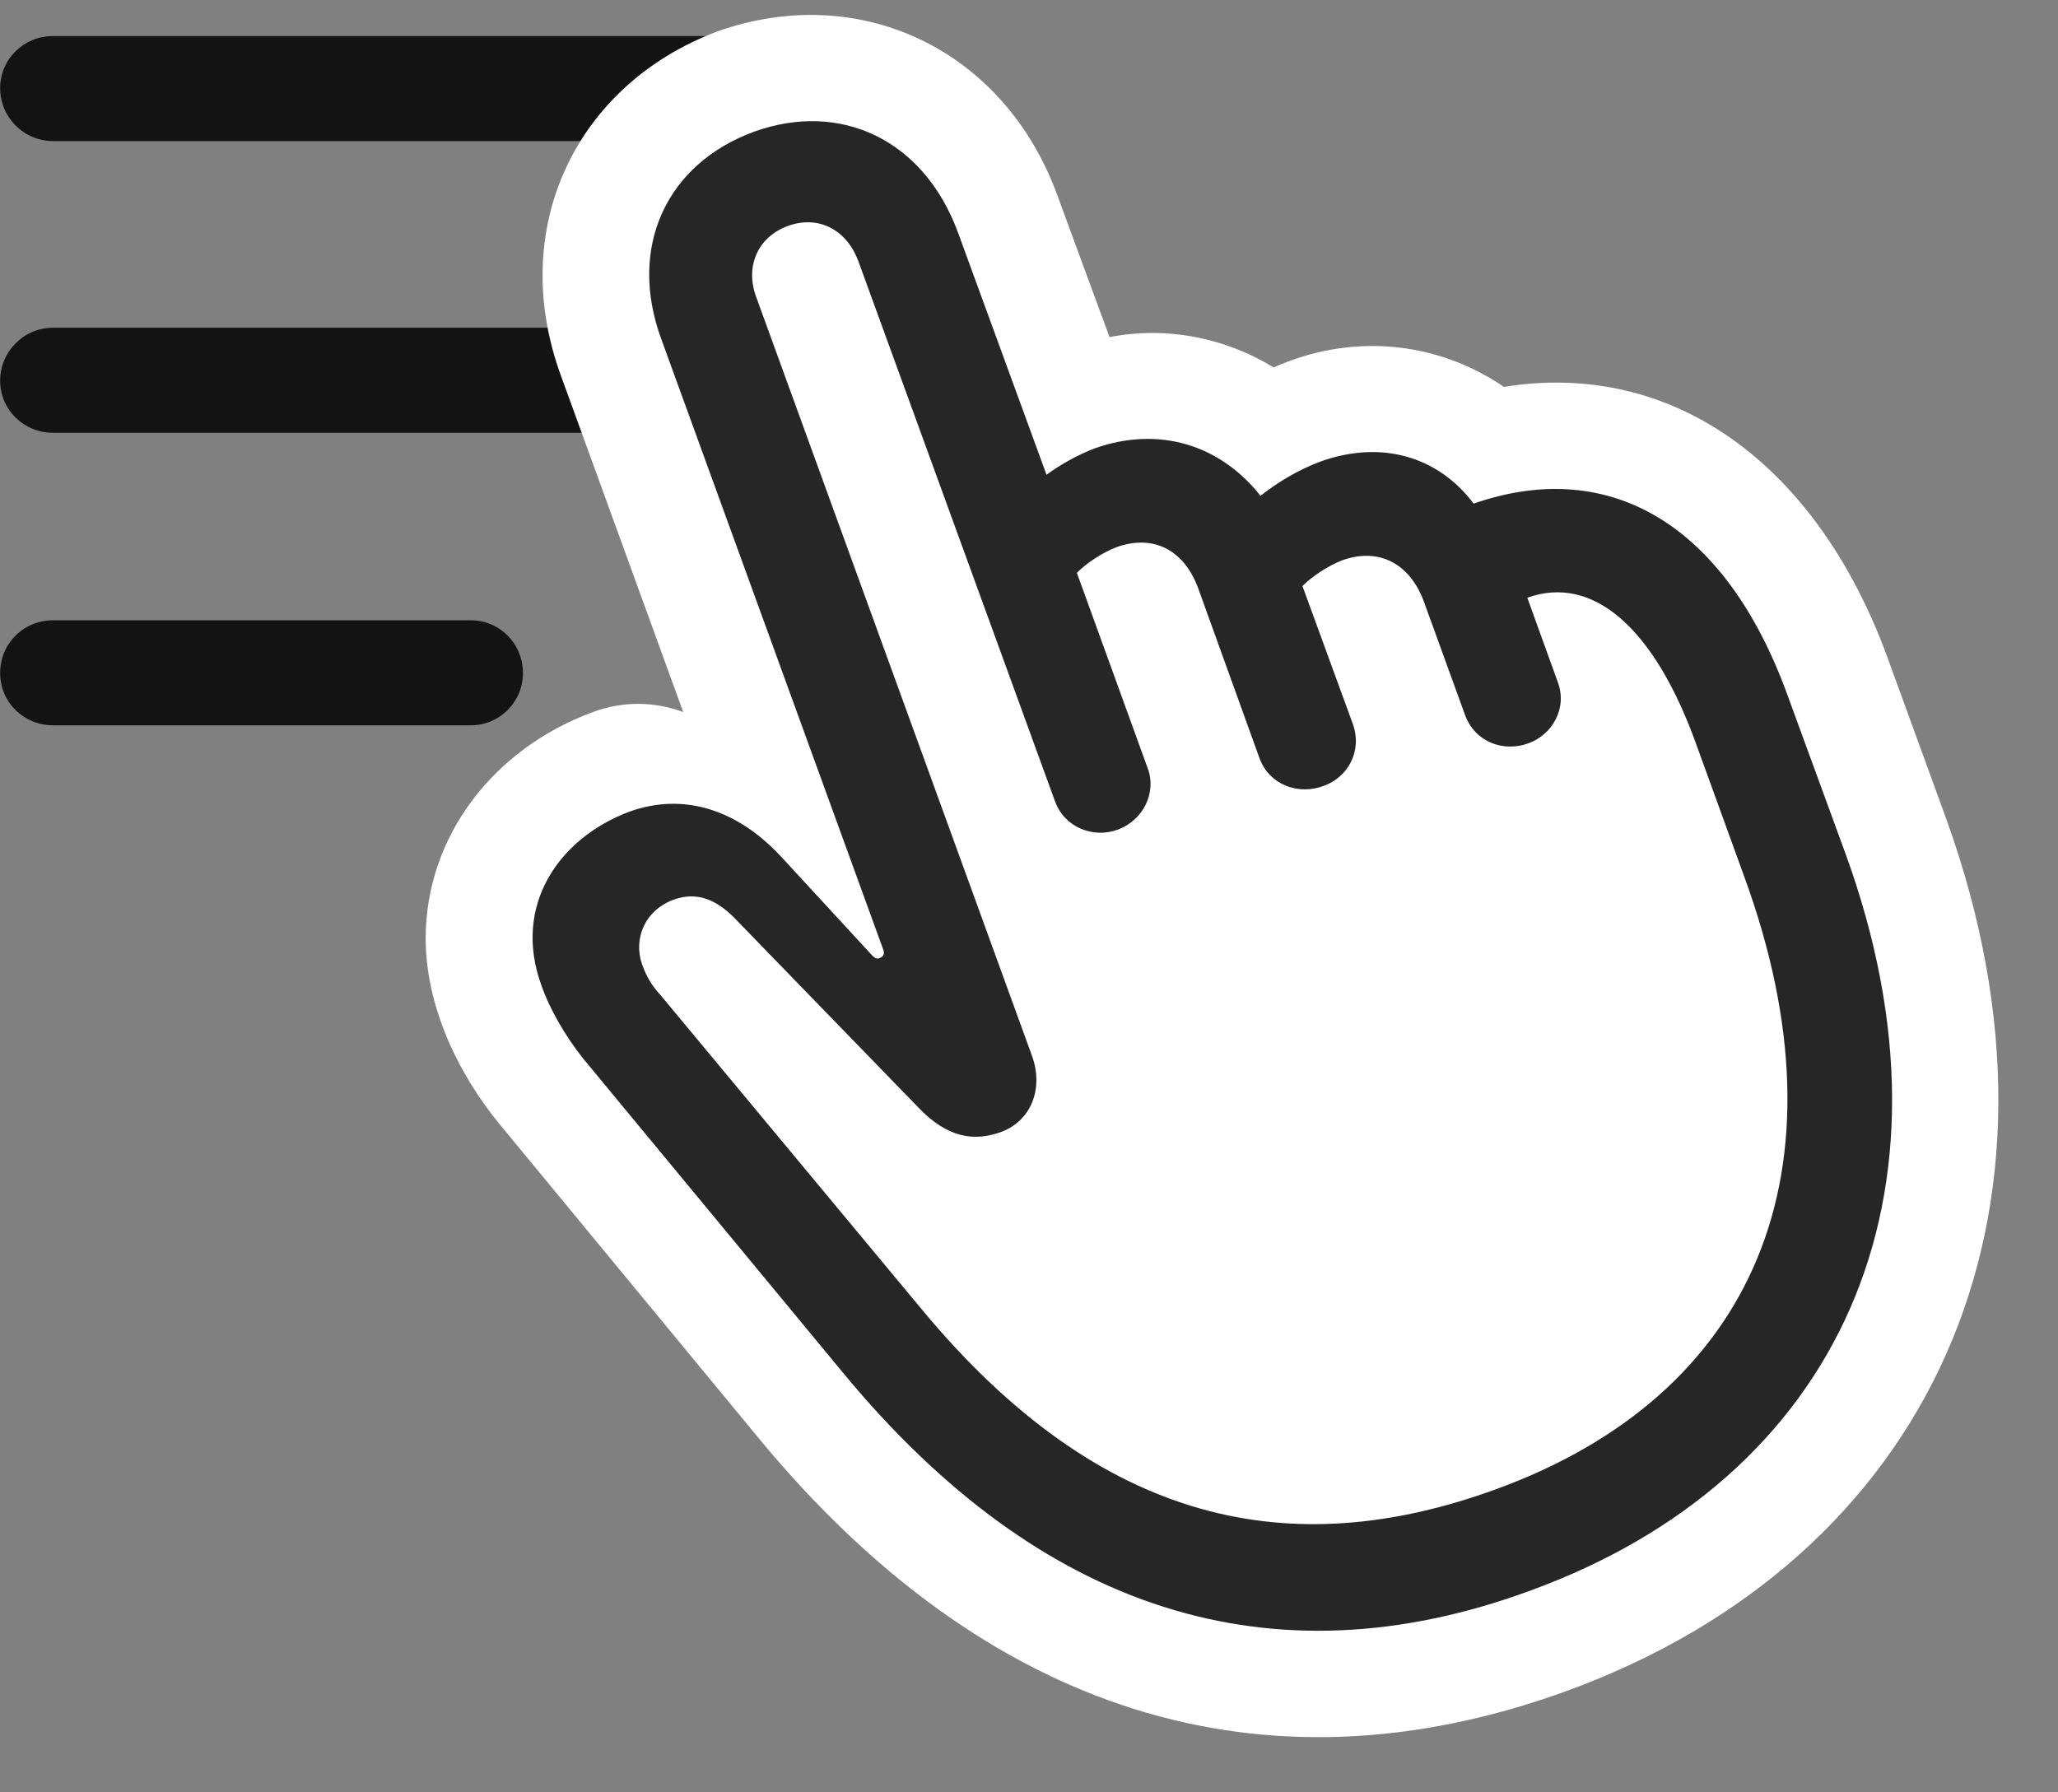 <svg width="31" height="27" viewBox="0 0 31 27" fill="none" xmlns="http://www.w3.org/2000/svg">
<rect x="0" y="0" width="31" height="27" fill="#808080" stroke="none"/>
<g clip-path="url(#clip0_2207_18756)">
<path d="M0.002 1.328C0.002 1.762 0.354 2.125 0.799 2.125H11.393C11.826 2.125 12.178 1.762 12.178 1.328C12.178 0.894 11.826 0.543 11.393 0.543H0.799C0.354 0.543 0.002 0.894 0.002 1.328Z" fill="black" fill-opacity="0.85"/>
<path d="M0.002 5.734C0.002 6.168 0.354 6.519 0.799 6.519H11.393C11.826 6.519 12.178 6.168 12.178 5.734C12.178 5.301 11.826 4.937 11.393 4.937H0.799C0.354 4.937 0.002 5.301 0.002 5.734Z" fill="black" fill-opacity="0.85"/>
<path d="M0.002 10.14C0.002 10.574 0.354 10.926 0.799 10.926H7.092C7.526 10.926 7.877 10.574 7.877 10.14C7.877 9.695 7.526 9.344 7.092 9.344H0.799C0.354 9.344 0.002 9.695 0.002 10.14Z" fill="black" fill-opacity="0.85"/>
<path d="M23.58 25.48C29.065 23.488 31.479 18.308 29.311 12.32L28.432 9.906C27.366 6.988 25.198 5.418 22.654 5.828C21.623 5.125 20.334 5.019 19.186 5.535C18.436 5.078 17.557 4.914 16.713 5.078L15.928 2.945C15.131 0.754 12.963 -0.289 10.807 0.473C8.686 1.269 7.631 3.426 8.451 5.664L10.291 10.726C9.846 10.562 9.377 10.562 8.932 10.726C7.432 11.277 6.412 12.601 6.412 14.137C6.412 15.121 6.869 16.14 7.537 16.949L11.463 21.707C14.85 25.785 19.01 27.133 23.58 25.48Z" fill="white"/>
<path d="M23.029 23.969C27.694 22.281 29.674 18.015 27.799 12.859L26.92 10.457C25.994 7.914 24.26 6.871 22.198 7.586C21.658 6.871 20.803 6.625 19.889 6.953C19.549 7.082 19.256 7.258 18.987 7.469C18.377 6.695 17.451 6.414 16.491 6.754C16.244 6.848 15.987 6.988 15.764 7.152L14.428 3.496C13.912 2.101 12.658 1.516 11.358 1.984C10.045 2.465 9.448 3.719 9.963 5.113L13.303 14.301C13.326 14.359 13.315 14.406 13.256 14.43C13.209 14.453 13.174 14.43 13.139 14.394L11.756 12.894C11.076 12.168 10.268 11.945 9.483 12.226C8.416 12.625 7.713 13.644 8.158 14.851C8.276 15.191 8.51 15.601 8.78 15.941L12.705 20.687C15.67 24.273 19.151 25.387 23.029 23.969ZM22.537 22.433C19.455 23.558 16.584 22.984 13.877 19.715L9.951 14.992C9.823 14.851 9.741 14.723 9.67 14.523C9.541 14.148 9.705 13.715 10.151 13.551C10.514 13.422 10.819 13.562 11.112 13.879L13.83 16.68C14.276 17.148 14.674 17.195 15.072 17.055C15.53 16.89 15.729 16.398 15.541 15.894L11.393 4.48C11.217 4.012 11.416 3.566 11.873 3.402C12.33 3.238 12.752 3.461 12.928 3.93L15.893 12.074C16.033 12.461 16.467 12.637 16.842 12.496C17.217 12.355 17.428 11.945 17.287 11.57L16.221 8.629C16.373 8.476 16.608 8.324 16.819 8.242C17.381 8.043 17.838 8.289 18.049 8.863L18.975 11.43C19.127 11.828 19.561 11.98 19.936 11.84C20.299 11.711 20.522 11.324 20.381 10.914L19.619 8.828C19.772 8.676 20.006 8.523 20.217 8.441C20.768 8.242 21.237 8.488 21.448 9.062L22.069 10.773C22.221 11.184 22.654 11.336 23.029 11.195C23.381 11.066 23.616 10.668 23.463 10.269L23.006 9.004C23.991 8.652 24.916 9.449 25.549 11.207L26.276 13.211C27.893 17.64 26.428 21.015 22.537 22.433Z" fill="black" fill-opacity="0.85"/>
</g>
<defs>
<clipPath id="clip0_2207_18756">
<rect width="30.099" height="26.091" fill="white" transform="translate(0.002 0.077)"/>
</clipPath>
</defs>
</svg>
